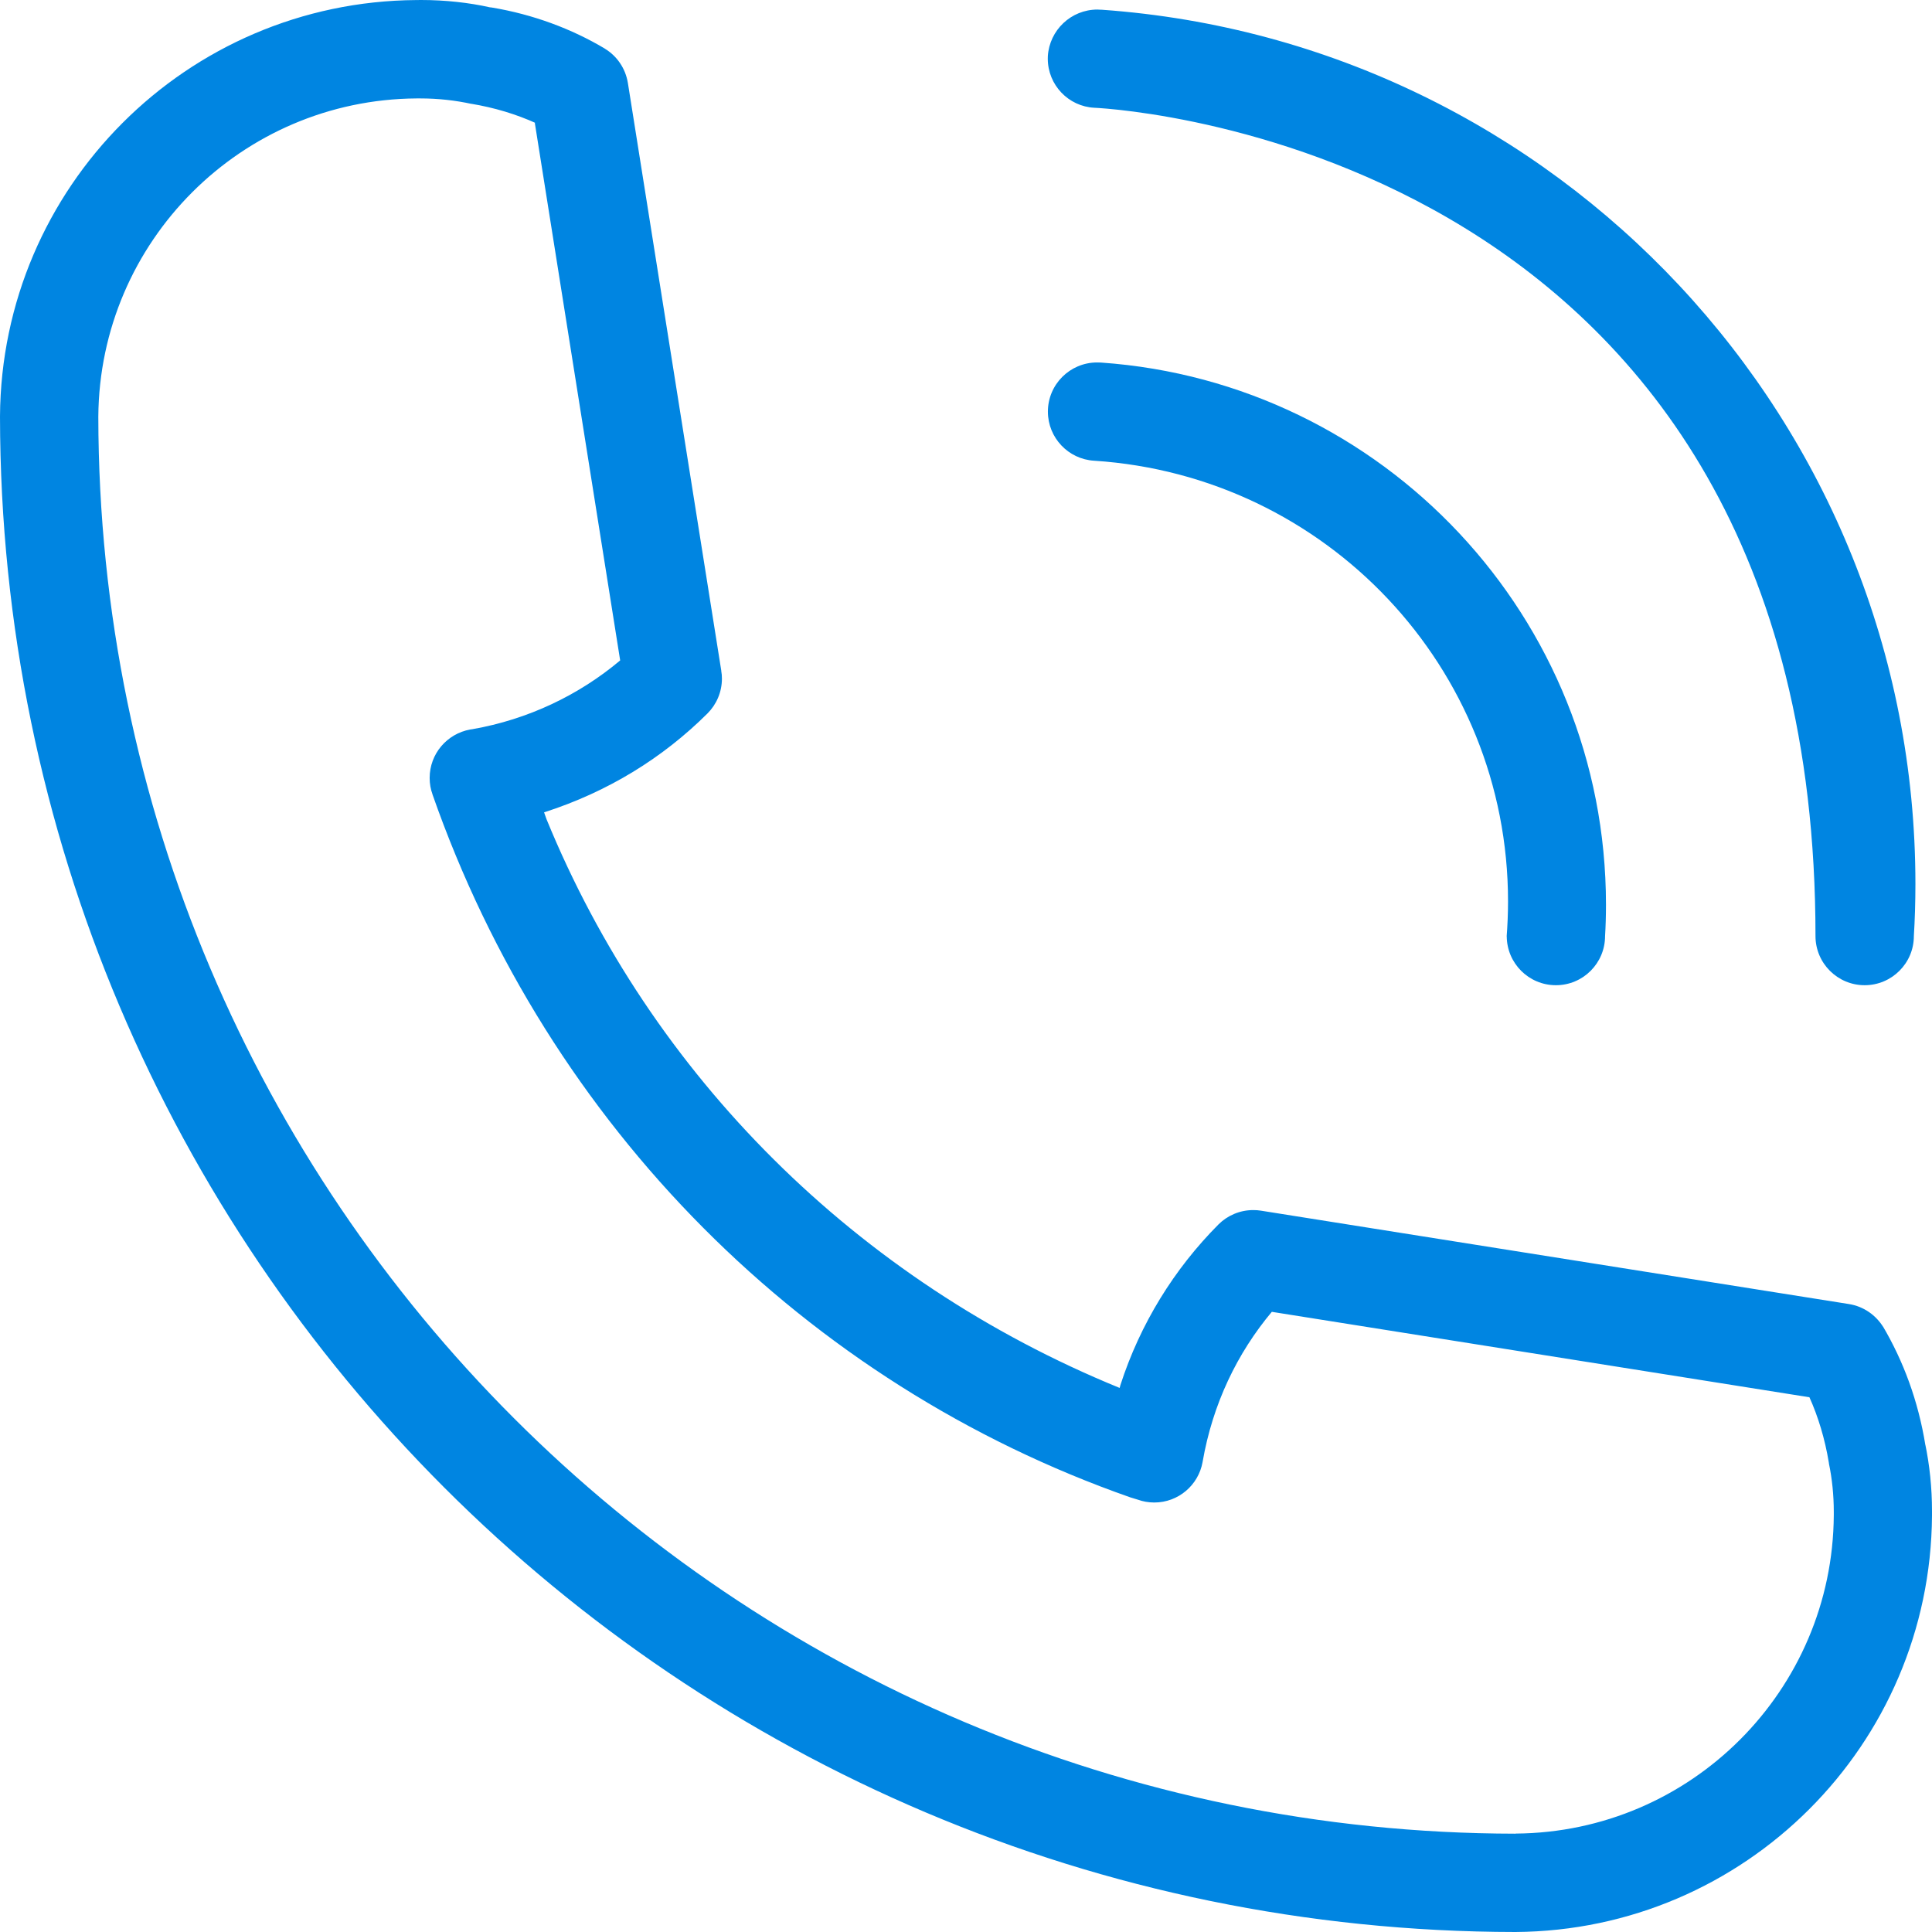 <svg width="36" height="36" viewBox="0 0 36 36" fill="none" xmlns="http://www.w3.org/2000/svg">
<path d="M20.485 6.755C20.472 6.754 20.457 6.754 20.442 6.754C19.937 6.754 19.526 7.164 19.526 7.67C19.526 8.157 19.907 8.557 20.389 8.585H20.391C24.707 8.867 28.1 12.437 28.1 16.797C28.1 17.025 28.09 17.249 28.073 17.472L28.076 17.442C28.076 17.948 28.486 18.358 28.992 18.358C29.498 18.358 29.908 17.948 29.908 17.442C29.919 17.268 29.925 17.064 29.925 16.857C29.925 11.507 25.776 7.125 20.519 6.756L20.488 6.755H20.485ZM20.395 2.008C20.943 2.035 33.829 2.849 33.829 17.442C33.829 17.948 34.24 18.358 34.745 18.358C35.251 18.358 35.662 17.948 35.662 17.442C35.68 17.152 35.691 16.813 35.691 16.471C35.691 7.848 29.008 0.785 20.538 0.182L20.485 0.18C20.474 0.18 20.462 0.178 20.45 0.178C19.957 0.178 19.556 0.562 19.525 1.046V1.048C19.524 1.062 19.524 1.077 19.524 1.093C19.524 1.583 19.909 1.984 20.392 2.008H20.395ZM35.877 26.929C35.743 26.104 35.469 25.364 35.078 24.702L35.094 24.731C34.954 24.504 34.726 24.344 34.457 24.3L34.452 24.299L23.496 22.559C23.454 22.552 23.404 22.548 23.353 22.548C23.101 22.548 22.871 22.65 22.705 22.815C21.879 23.645 21.246 24.667 20.877 25.809L20.863 25.862C15.957 23.859 12.14 20.042 10.184 15.266L10.138 15.137C11.332 14.754 12.353 14.12 13.183 13.294C13.349 13.128 13.452 12.898 13.452 12.645C13.452 12.595 13.448 12.546 13.439 12.499L13.441 12.504L11.7 1.548C11.656 1.274 11.496 1.044 11.272 0.908L11.269 0.905C10.652 0.537 9.932 0.268 9.163 0.14L9.127 0.136C8.743 0.05 8.3 0 7.847 0C7.817 0 7.786 -8.85943e-08 7.756 0.001H7.76H7.753C3.481 0.031 0.026 3.489 0 7.759V7.762C0.018 23.35 12.649 35.982 28.236 36H28.238C32.514 35.972 35.972 32.514 36 28.242V28.24C36 28.215 36 28.186 36 28.157C36 27.722 35.956 27.298 35.87 26.889L35.878 26.929H35.877ZM28.237 34.168C13.661 34.151 1.849 22.338 1.832 7.763C1.856 4.498 4.498 1.856 7.762 1.834H7.764C7.784 1.834 7.808 1.834 7.831 1.834C8.164 1.834 8.487 1.87 8.8 1.939L8.771 1.932C9.218 2.006 9.62 2.129 9.996 2.299L9.965 2.287L11.556 12.306C10.789 12.951 9.841 13.406 8.799 13.588L8.763 13.593C8.33 13.671 8.006 14.045 8.006 14.496C8.006 14.604 8.024 14.706 8.059 14.801L8.056 14.795C10.221 20.991 15.013 25.782 21.061 27.901L21.208 27.946C21.297 27.978 21.4 27.997 21.508 27.997C21.957 27.997 22.331 27.673 22.408 27.245L22.409 27.239C22.596 26.162 23.052 25.214 23.705 24.436L23.698 24.444L33.716 26.036C33.878 26.395 34.005 26.813 34.077 27.25L34.081 27.279C34.137 27.547 34.17 27.855 34.17 28.17C34.17 28.192 34.17 28.213 34.17 28.235V28.231C34.151 31.499 31.508 34.143 28.243 34.166H28.241L28.237 34.168Z" fill="#0085E1"/>
</svg>
